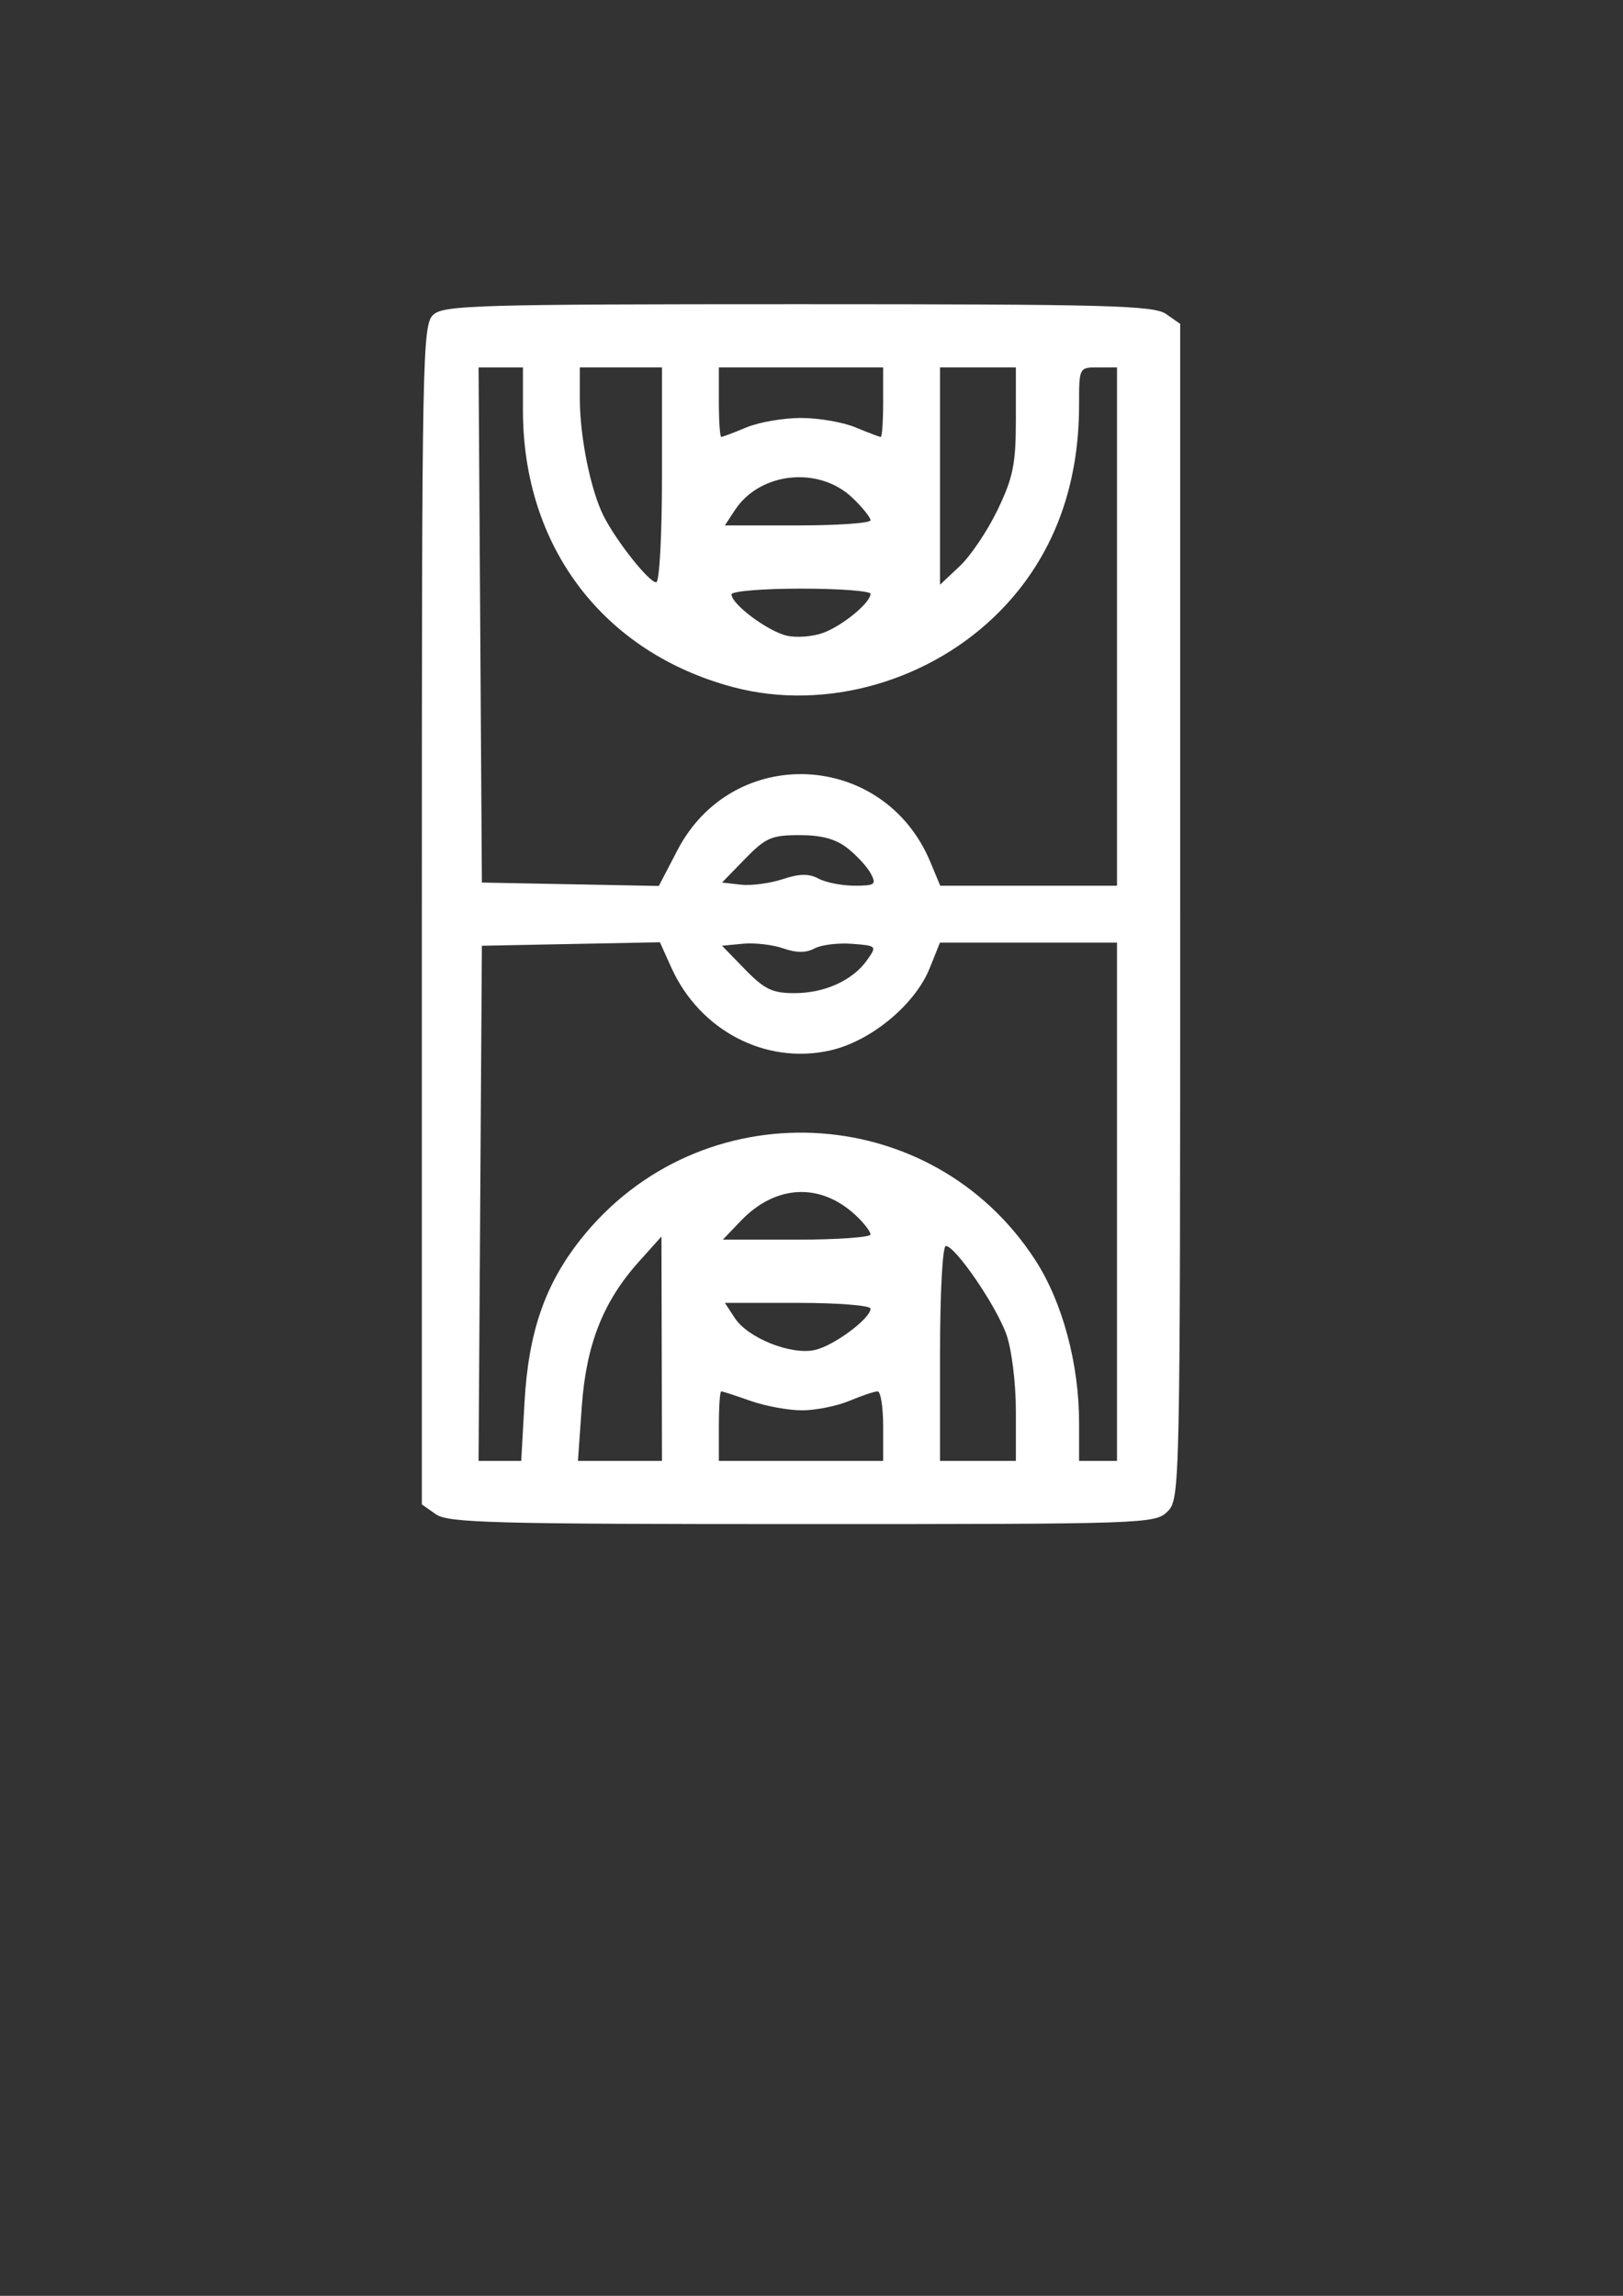 <?xml version="1.0" encoding="UTF-8" standalone="no"?>
<!-- Created with Inkscape (http://www.inkscape.org/) -->

<svg
   xmlns:dc="http://purl.org/dc/elements/1.1/"
   xmlns:cc="http://creativecommons.org/ns#"
   xmlns:rdf="http://www.w3.org/1999/02/22-rdf-syntax-ns#"
   xmlns:svg="http://www.w3.org/2000/svg"
   xmlns="http://www.w3.org/2000/svg"
   xmlns:sodipodi="http://sodipodi.sourceforge.net/DTD/sodipodi-0.dtd"
   xmlns:inkscape="http://www.inkscape.org/namespaces/inkscape"
   width="210mm"
   height="297mm"
   viewBox="0 0 210 297"
   version="1.1"
   id="svg4596"
   inkscape:version="0.92.1 r15371"
   sodipodi:docname="court-icon.svg">
  <rect x="0" y="0" width="210" height="297" fill="#333333" stroke="none"/>
  <defs
     id="defs4590" />
  <sodipodi:namedview
     id="base"
     pagecolor="#ffffff"
     bordercolor="#666666"
     borderopacity="1.0"
     inkscape:pageopacity="0.0"
     inkscape:pageshadow="2"
     inkscape:zoom="0.35"
     inkscape:cx="400"
     inkscape:cy="560"
     inkscape:document-units="mm"
     inkscape:current-layer="layer1"
     showgrid="false"
     inkscape:window-width="1360"
     inkscape:window-height="705"
     inkscape:window-x="-8"
     inkscape:window-y="-8"
     inkscape:window-maximized="1" />
  <g
     inkscape:label="Layer 1"
     inkscape:groupmode="layer"
     id="layer1">
    <path
       style="fill:#ffffff;stroke-width:0.818"
       d="m 151.069,195.532 c -1.596,1.596 -2.726,1.635 -47.244,1.635 -39.956,0 -45.834,-0.158 -47.426,-1.273 l -1.817,-1.273 v -76.281 c 0,-72.861 0.067,-76.341 1.495,-77.634 1.354,-1.225 5.822,-1.353 47.244,-1.353 40.083,0 45.974,0.158 47.566,1.273 l 1.817,1.273 v 75.999 c 0,74.908 -0.024,76.022 -1.635,77.634 z M 133.073,121.94 h -11.454 l -1.314,3.284 c -1.899,4.746 -7.64,9.493 -12.907,10.671 -8.349,1.869 -16.862,-2.578 -20.537,-10.728 l -1.475,-3.27 -11.518,0.226 -11.518,0.226 -0.214,33.321 -0.214,33.321 h 2.76 2.76 l 0.424,-7.564 c 0.507,-9.056 2.631,-15.23 7.248,-21.071 15.431,-19.521 45.391,-18.155 58.86,2.684 3.504,5.421 5.648,13.395 5.648,21.001 v 4.949 h 2.453 2.453 V 155.465 121.94 Z m 9.001,-74.41 c -2.451,0 -2.453,0.004 -2.453,4.866 0,10.707 -3.431,19.696 -10.14,26.568 -8.955,9.172 -22.675,13.105 -34.623,9.925 -16.801,-4.473 -27.193,-18.157 -27.193,-35.807 v -5.552 h -2.871 -2.871 l 0.214,33.321 0.214,33.321 11.448,0.22 11.448,0.22 2.413,-4.635 c 7.182,-13.797 26.713,-12.879 32.719,1.538 l 1.277,3.066 h 11.437 11.437 V 81.055 47.53 Z M 130.223,172.652 c -1.311,-3.717 -6.611,-11.463 -7.843,-11.463 -0.423,0 -0.748,6.041 -0.748,13.901 v 13.901 h 4.906 4.906 v -6.439 c 0,-3.62 -0.534,-7.954 -1.221,-9.9 z M 126.538,47.53 h -4.906 v 14.054 14.054 l 2.556,-2.402 c 1.406,-1.321 3.613,-4.609 4.905,-7.308 2.001,-4.178 2.35,-5.907 2.35,-11.652 l 6.4e-4,-6.746 z M 113.555,179.996 c -0.395,0 -2.039,0.552 -3.653,1.227 -1.615,0.675 -4.373,1.227 -6.13,1.227 -1.757,0 -4.759,-0.552 -6.671,-1.227 -1.912,-0.675 -3.614,-1.227 -3.782,-1.227 -0.168,0 -0.306,2.024 -0.306,4.497 v 4.497 h 10.63 10.63 v -4.497 c 0,-2.474 -0.323,-4.497 -0.718,-4.497 z M 103.643,47.53 H 93.013 v 4.497 c 0,2.474 0.139,4.497 0.309,4.497 0.17,0 1.63,-0.552 3.244,-1.227 1.615,-0.675 4.799,-1.227 7.076,-1.227 2.278,0 5.462,0.552 7.076,1.227 1.615,0.675 3.075,1.227 3.244,1.227 0.17,0 0.309,-2.024 0.309,-4.497 v -4.497 z m 1.747,75.167 c -1.098,0.588 -2.344,0.584 -4.053,-0.011 -1.357,-0.473 -3.693,-0.743 -5.191,-0.599 l -2.724,0.261 2.985,3.066 c 2.503,2.571 3.532,3.066 6.378,3.066 3.929,0 7.564,-1.655 9.417,-4.288 1.278,-1.816 1.248,-1.848 -1.963,-2.094 -1.794,-0.137 -3.976,0.132 -4.848,0.599 z m 4.28,-12.96 c -1.528,-1.202 -3.347,-1.699 -6.22,-1.699 -3.616,0 -4.386,0.335 -7.044,3.066 l -2.985,3.066 2.428,0.276 c 1.335,0.152 3.766,-0.166 5.401,-0.705 2.206,-0.728 3.412,-0.746 4.673,-0.072 0.935,0.5 3.025,0.91 4.644,0.91 2.651,0 2.861,-0.156 2.103,-1.572 -0.463,-0.865 -1.813,-2.336 -3.001,-3.271 z m -6.455,58.81 h -9.422 l 1.294,1.975 c 1.687,2.575 7.258,4.802 10.326,4.128 2.463,-0.541 7.224,-4.072 7.224,-5.358 0,-0.41 -4.24,-0.745 -9.422,-0.745 z m 7.547,-11.289 c -4.58,-4.303 -10.387,-4.039 -14.906,0.678 l -2.332,2.434 h 9.556 c 5.256,0 9.556,-0.304 9.556,-0.675 0,-0.371 -0.844,-1.468 -1.875,-2.437 z m -7.12,-81.11 c -4.947,0 -8.995,0.335 -8.995,0.745 0,1.28 4.755,4.816 7.198,5.352 1.282,0.282 3.406,0.104 4.721,-0.394 2.528,-0.958 6.07,-3.892 6.07,-5.028 0,-0.371 -4.048,-0.675 -8.995,-0.675 z m 6.669,-11.734 c -4.339,-4.157 -11.986,-3.361 -15.226,1.584 l -1.293,1.974 h 9.422 c 5.182,0 9.422,-0.299 9.422,-0.665 0,-0.366 -1.046,-1.667 -2.325,-2.893 z M 82.652,163.233 c -4.622,5.153 -6.809,10.713 -7.377,18.755 l -0.494,7.002 h 5.436 5.436 l -0.034,-14.514 -0.034,-14.514 z M 80.339,47.53 h -5.315 v 4.048 c 0,4.938 1.402,11.86 3.073,15.167 1.648,3.263 5.869,8.586 6.808,8.586 0.424,0 0.749,-6.029 0.749,-13.901 v -13.901 z"
       id="path4609"
       inkscape:connector-curvature="0" />
  </g>
</svg>
